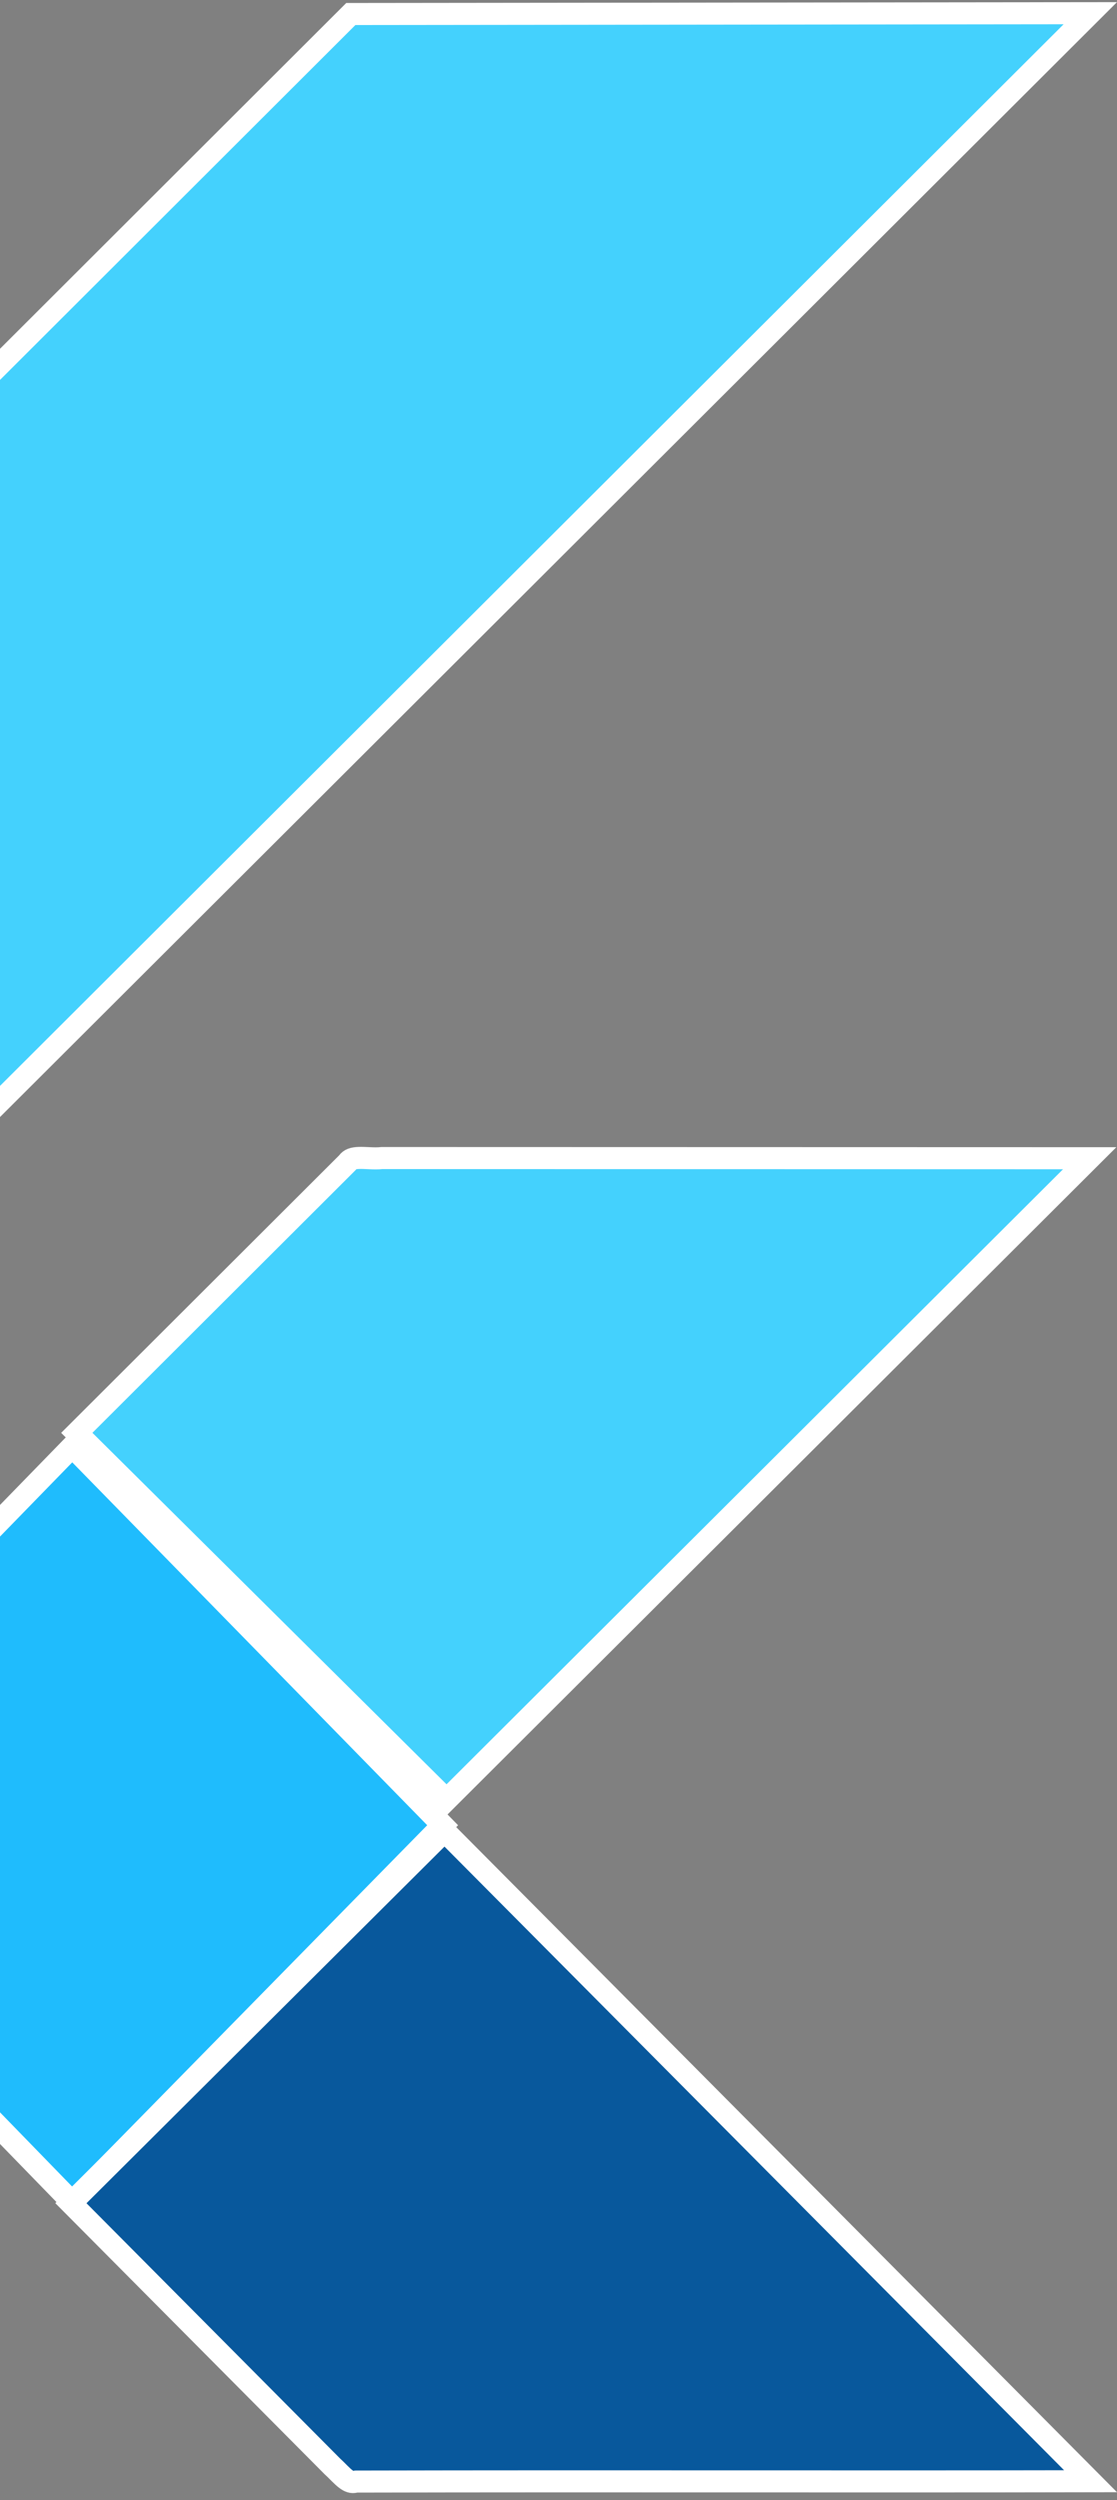 <svg width="152" height="340" viewBox="0 0 152 340" fill="none" xmlns="http://www.w3.org/2000/svg">
<rect x="0" y="0" width="152" height="340" fill="#808080" stroke="none"/>
<path d="M9.844 299.545L-40.198 248.091L9.829 196.729L60.234 248.226L9.844 299.545Z" fill="#1FBCFD" stroke="white" stroke-width="3"/>
<path d="M47.202 158.195L47.275 158.122L47.337 158.04C47.61 157.68 48.007 157.502 48.87 157.476C49.235 157.464 49.606 157.481 50.04 157.501C50.134 157.505 50.232 157.51 50.333 157.514C50.83 157.536 51.414 157.553 51.992 157.492L148.282 157.517L60.767 244.775L10.449 194.863L47.202 158.195ZM-119.877 169.195L47.739 1.906L148.368 1.795L-25.02 174.756L-25.022 174.758L-69.819 219.217L-119.877 169.195Z" fill="#44D1FD" stroke="white" stroke-width="3"/>
<path d="M9.648 299.63L60.49 249.013L148.401 337.442C132.368 337.473 116.338 337.467 100.307 337.46C83.078 337.454 65.849 337.447 48.619 337.486L48.454 337.487L48.294 337.523C47.902 337.611 47.556 337.522 47.047 337.136C46.78 336.933 46.508 336.677 46.194 336.364C46.135 336.305 46.073 336.242 46.008 336.177C45.767 335.936 45.495 335.662 45.225 335.419L9.648 299.63Z" fill="#08589C" stroke="white" stroke-width="3"/>
</svg>
